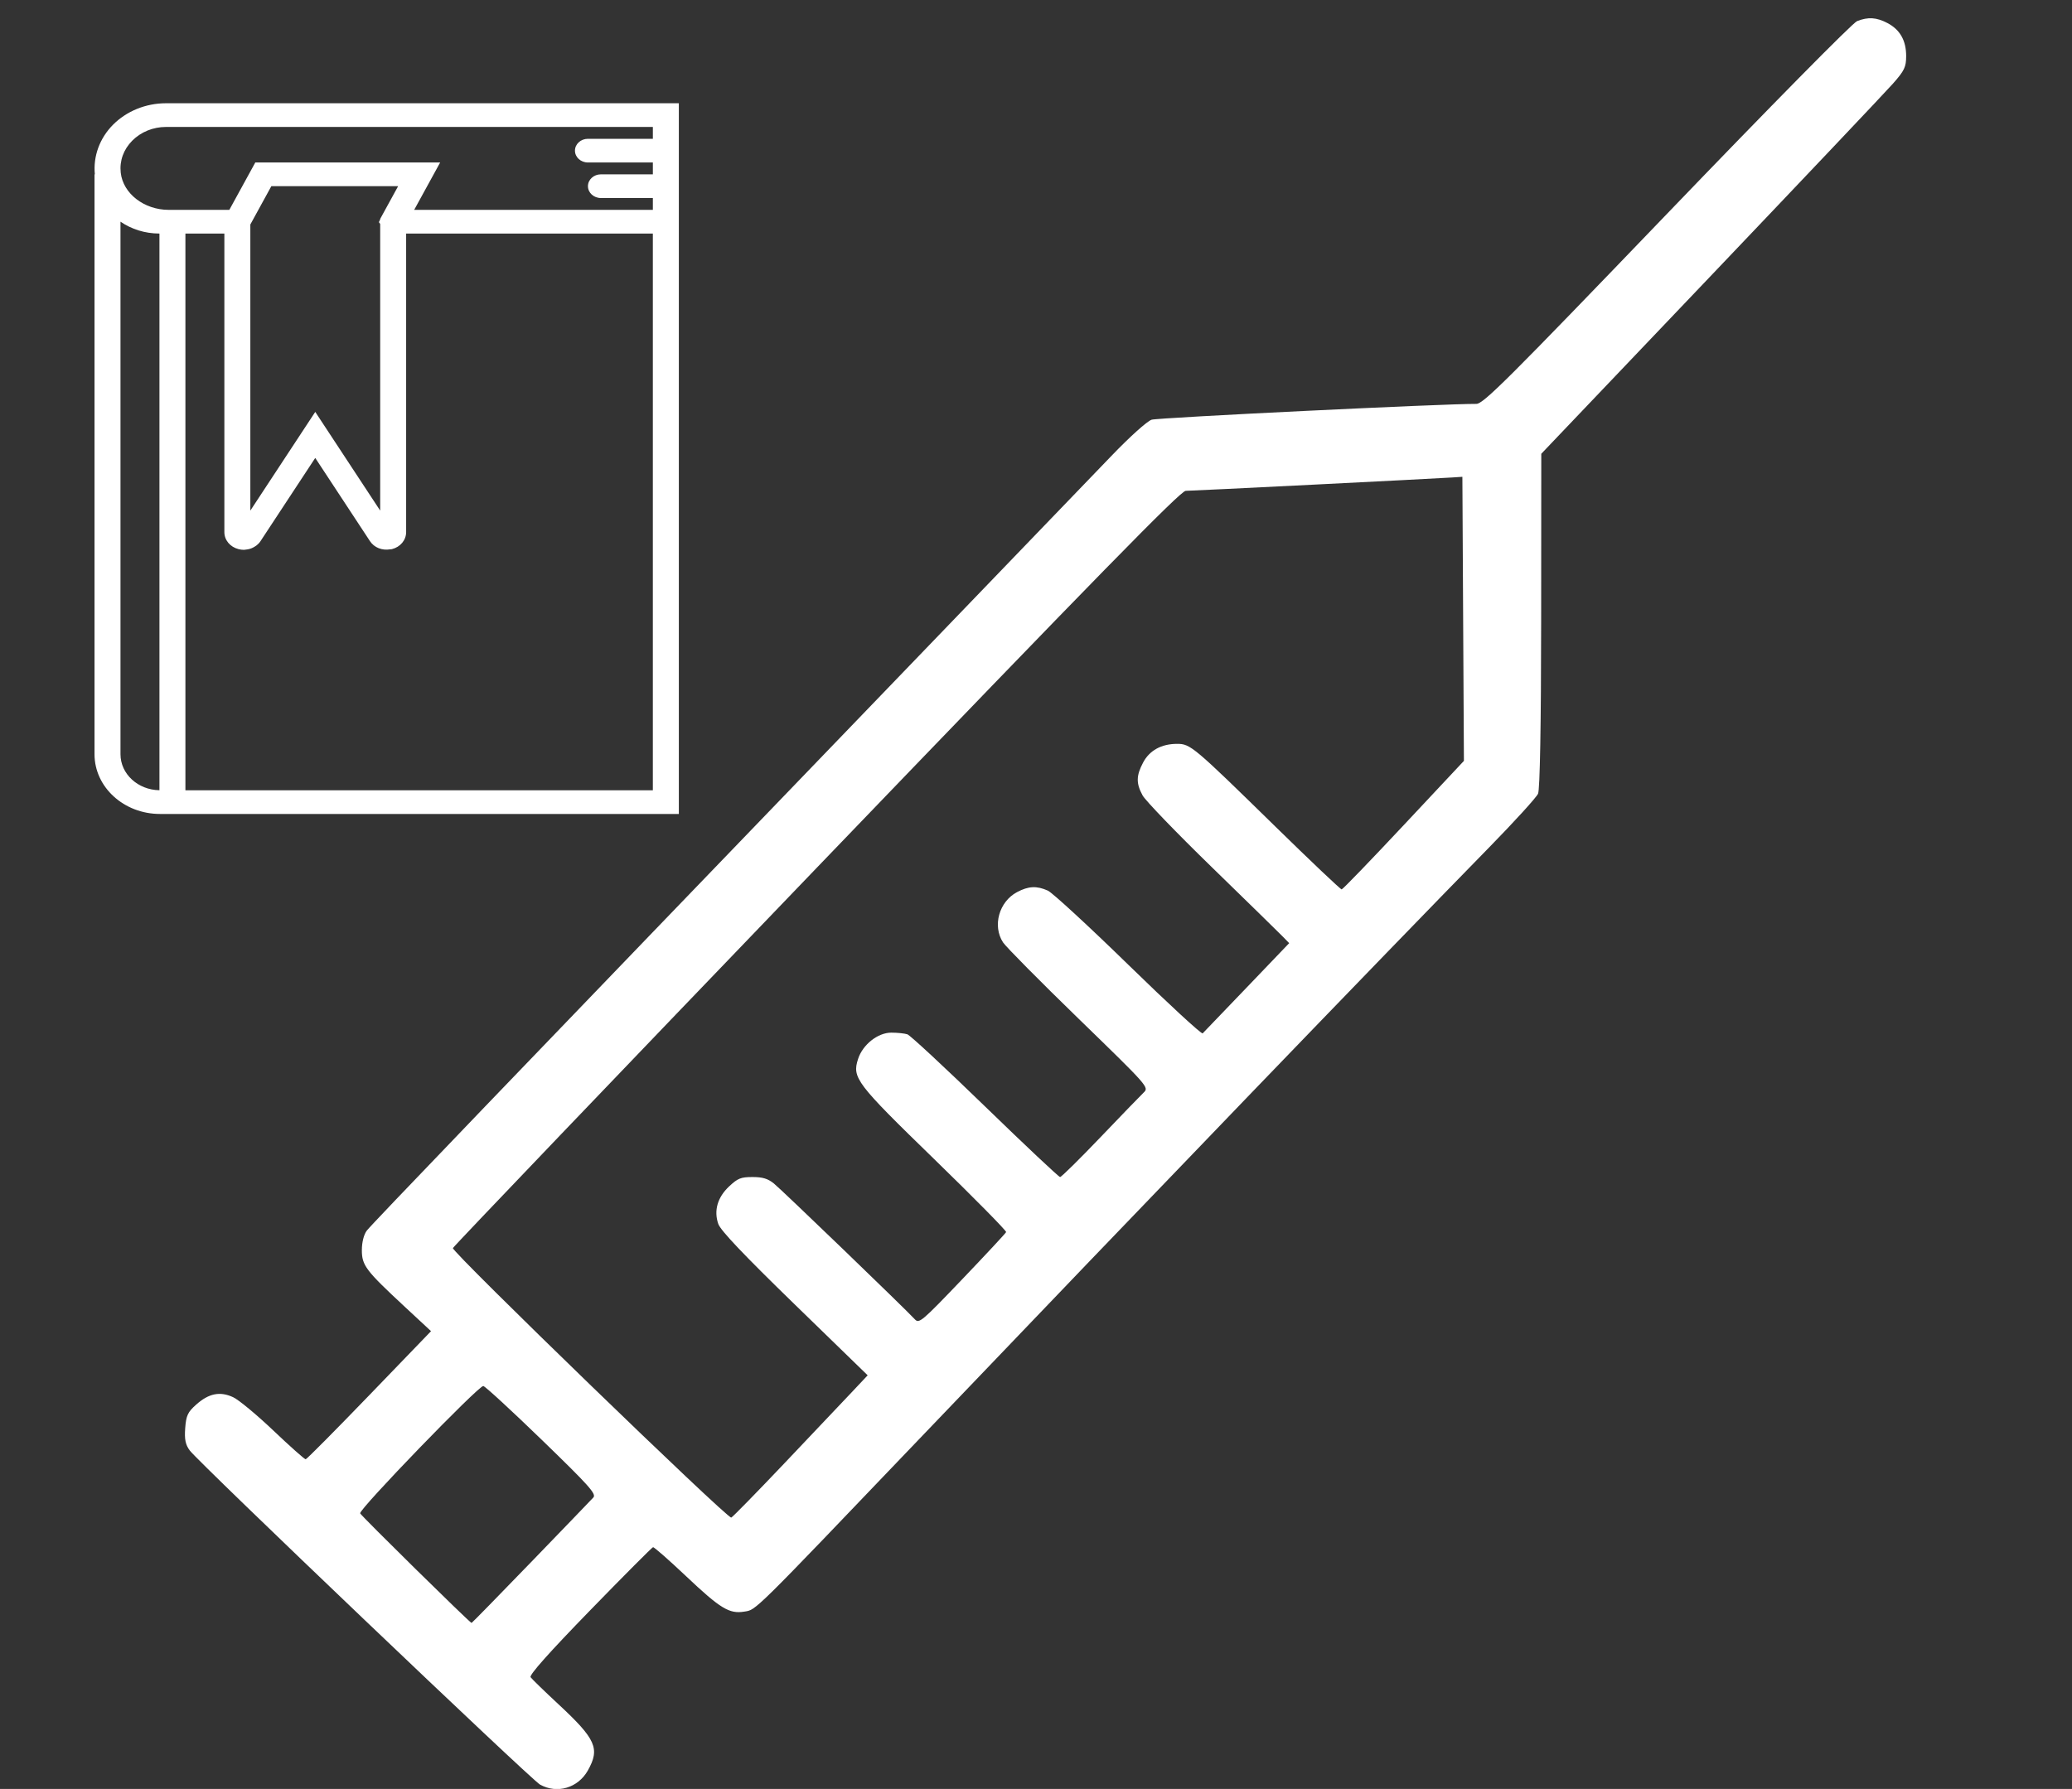 <?xml version="1.0" encoding="UTF-8" standalone="no"?>
<!-- Created with Inkscape (http://www.inkscape.org/) -->

<svg
   xmlns:dc="http://purl.org/dc/elements/1.1/"
   xmlns:cc="http://creativecommons.org/ns#"
   xmlns:rdf="http://www.w3.org/1999/02/22-rdf-syntax-ns#"
   xmlns:svg="http://www.w3.org/2000/svg"
   xmlns="http://www.w3.org/2000/svg"
   xmlns:sodipodi="http://sodipodi.sourceforge.net/DTD/sodipodi-0.dtd"
   xmlns:inkscape="http://www.inkscape.org/namespaces/inkscape"
   version="1.1"
   id="svg445"
   width="720.516"
   height="622.222"
   viewBox="0 0 720.516 622.222"
   sodipodi:docname="vacc2.svg"
   inkscape:version="0.91 r13725">
  <rect x="0" y="0" width="720.516" height="622.222" fill="#333333" stroke="none"/>
  <defs
     id="defs449" />
  <sodipodi:namedview
     pagecolor="#ffffff"
     bordercolor="#666666"
     borderopacity="1"
     objecttolerance="10"
     gridtolerance="10"
     guidetolerance="10"
     inkscape:pageopacity="0"
     inkscape:pageshadow="2"
     inkscape:window-width="1920"
     inkscape:window-height="1021"
     id="namedview447"
     showgrid="false"
     inkscape:zoom="0.37928571"
     inkscape:cx="-68.178856"
     inkscape:cy="311.11111"
     inkscape:window-x="1080"
     inkscape:window-y="420"
     inkscape:window-maximized="1"
     inkscape:current-layer="svg445" />
  <path
     style="fill:#ffffff;stroke-width:0.958"
     d="M 187.801,620.719 C 184.685,618.985 69.084,508.691 65.99,504.501 c -1.508,-2.042 -1.879,-3.866 -1.587,-7.788 0.326,-4.373 0.885,-5.568 3.826,-8.181 4.413,-3.921 8.291,-4.689 12.873,-2.551 1.923,0.897 8.227,6.131 14.009,11.631 5.782,5.5 10.816,9.974 11.188,9.942 0.371,-0.032 10.331,-10.07 22.132,-22.306 l 21.457,-22.249 -9.07,-8.428 c -13.672,-12.705 -14.985,-14.438 -14.985,-19.77 0,-2.727 0.684,-5.421 1.724,-6.788 1.605,-2.11 44.471,-46.745 189.47,-197.29 32.02,-33.244 63.268,-65.707 69.442,-72.139 6.399,-6.667 12.415,-12.084 13.994,-12.6 2.208,-0.722 102.143,-5.595 112.906,-5.506 2.437,0.02 10.649,-8.166 66.233,-66.021 36.167,-37.645 64.621,-66.503 66.17,-67.111 3.848,-1.51 6.765,-1.323 10.571,0.675 4.359,2.289 6.502,6.065 6.502,11.459 0,3.834 -0.59,5.07 -4.585,9.6 -2.522,2.86 -31.07,32.999 -63.441,66.977 l -58.855,61.778 -0.043,57.942 c -0.027,36.543 -0.426,58.809 -1.08,60.29 -0.57,1.291 -8.149,9.617 -16.841,18.502 -37.809,38.646 -119.251,123.209 -198.334,205.932 -58.608,61.306 -56.637,59.362 -60.879,60.047 -5.195,0.839 -8.267,-1.034 -20.217,-12.328 -5.951,-5.625 -11.118,-10.162 -11.481,-10.084 -0.363,0.078 -10.272,10.028 -22.02,22.11 -14.183,14.586 -21.091,22.352 -20.561,23.111 0.439,0.629 4.774,4.839 9.633,9.356 13.116,12.194 14.567,15.454 10.277,23.086 -3.42,6.083 -10.669,8.228 -16.616,4.918 z m -3.176,-77.335 c 11.228,-11.615 20.996,-21.757 21.707,-22.538 1.109,-1.219 -1.428,-4.056 -17.877,-19.994 -10.543,-10.215 -19.719,-18.664 -20.39,-18.776 -1.55,-0.258 -43.337,42.954 -42.823,44.283 0.336,0.868 38.147,38.082 38.737,38.125 0.127,0.009 9.417,-9.486 20.645,-21.101 z m 88.146,-34.438 c 9.751,-10.267 20.253,-21.351 23.339,-24.631 l 5.611,-5.964 -25.405,-24.693 c -17.658,-17.162 -25.751,-25.686 -26.539,-27.95 -1.611,-4.63 -0.277,-9.261 3.762,-13.056 3.011,-2.829 4.086,-3.262 8.113,-3.262 3.519,0 5.316,0.537 7.43,2.222 2.568,2.047 45.427,43.346 49.02,47.237 1.494,1.618 2.365,0.883 16.516,-13.922 8.216,-8.597 15.079,-15.972 15.251,-16.39 0.172,-0.418 -11.089,-11.844 -25.025,-25.39 -27.196,-26.436 -28.569,-28.243 -26.464,-34.808 1.601,-4.994 6.863,-9.171 11.553,-9.171 2.113,0 4.632,0.261 5.596,0.58 0.965,0.319 13.129,11.619 27.031,25.111 13.902,13.492 25.637,24.531 26.078,24.531 0.441,0 6.73,-6.2 13.976,-13.778 7.246,-7.578 14.037,-14.604 15.092,-15.613 1.899,-1.819 1.693,-2.053 -22.6,-25.642 -13.484,-13.094 -25.329,-25.062 -26.323,-26.595 -3.724,-5.748 -1.381,-14.138 4.877,-17.469 3.974,-2.115 6.829,-2.256 10.71,-0.528 1.561,0.695 14.161,12.306 27.998,25.802 13.838,13.496 25.471,24.227 25.851,23.847 0.38,-0.38 7.304,-7.595 15.387,-16.034 l 14.695,-15.344 -2.404,-2.458 c -1.322,-1.352 -12.391,-12.176 -24.598,-24.054 -12.206,-11.878 -22.994,-23.068 -23.973,-24.865 -2.29,-4.206 -2.25,-6.836 0.173,-11.432 2.229,-4.227 6.371,-6.503 11.835,-6.503 4.628,0 5.66,0.868 34.058,28.667 12.361,12.1 22.782,21.978 23.159,21.951 0.376,-0.027 10.095,-10.096 21.596,-22.375 l 20.912,-22.327 -0.267,-49.4 -0.267,-49.4 -3.613,0.233 c -7.491,0.483 -90.422,4.645 -92.603,4.647 -1.771,0.002 -30.419,29.278 -128.282,131.095 -69.301,72.101 -126.241,131.629 -126.533,132.285 -0.551,1.236 95.395,94.155 96.792,93.738 0.417,-0.125 8.736,-8.627 18.487,-18.893 z"
     id="path464"
     inkscape:connector-curvature="0" />
  <path
     inkscape:connector-curvature="0"
     d="m 57.702,35.913 c -6.985,0 -13.695,2.727 -18.414,7.486 -4.637,4.684 -6.922,10.955 -6.308,17.234 l -0.113,0 0,201.702 c 0,11.453 10.214,20.773 22.767,20.773 l 180.426,0 0,-201.875 0,-8.24 0,-37.079 -178.357,0 z m -15.804,226.421 0,-185.231 c 3.775,2.591 8.466,4.128 13.546,4.128 l 0,193.619 c -7.487,-0.095 -13.546,-5.665 -13.546,-12.516 z m 185.131,12.533 -162.554,0 0,-193.635 13.546,0 0,103.826 c 0,2.81 1.991,5.199 4.962,5.949 0.619,0.152 1.233,0.231 1.842,0.231 0.068,0 0.131,-0.021 0.199,-0.025 0.203,-0.004 0.397,-0.049 0.601,-0.07 0.465,-0.049 0.912,-0.136 1.35,-0.272 0.217,-0.066 0.42,-0.144 0.623,-0.231 0.424,-0.177 0.813,-0.4 1.188,-0.655 0.163,-0.111 0.33,-0.206 0.479,-0.33 0.501,-0.408 0.957,-0.869 1.318,-1.425 l 19.041,-28.955 19.041,28.959 c 1.477,2.245 4.24,3.3 6.999,2.83 0.203,-0.033 0.402,-0.008 0.605,-0.058 2.967,-0.754 4.962,-3.143 4.962,-5.949 l 0,-103.826 85.792,0 0,193.635 z m -94.191,-199.885 -0.014,0.029 -0.619,1.129 0,0.173 -0.452,0.948 0.452,0.626 0,0.461 0,99.248 -22.577,-34.331 -22.577,34.331 0,-99.512 7.306,-13.332 44.088,0 -5.608,10.23 z m 11.189,-1.99 9.031,-16.48 -64.281,0 -9.031,16.48 -21.087,0 c -8.552,0 -15.876,-5.681 -16.675,-12.936 -0.456,-4.112 0.966,-8.063 4.005,-11.128 3.003,-3.036 7.274,-4.775 11.713,-4.775 l 169.327,0 0,4.12 -22.577,0 c -2.497,0 -4.515,1.842 -4.515,4.12 0,2.278 2.018,4.12 4.515,4.12 l 22.577,0 0,4.12 -18.062,0 c -2.497,0 -4.515,1.842 -4.515,4.12 0,2.278 2.018,4.12 4.515,4.12 l 18.062,0 0,4.12 -83.002,0 z"
     id="path8393"
     style="fill:#ffffff" />
  <g
     transform="matrix(4.515,0,0,4.12,-0.998,41.186)"
     id="g8395" />
  <g
     transform="matrix(4.515,0,0,4.12,-0.998,41.186)"
     id="g8397" />
  <g
     transform="matrix(4.515,0,0,4.12,-0.998,41.186)"
     id="g8399" />
  <g
     transform="matrix(4.515,0,0,4.12,-0.998,41.186)"
     id="g8401" />
  <g
     transform="matrix(4.515,0,0,4.12,-0.998,41.186)"
     id="g8403" />
  <g
     transform="matrix(4.515,0,0,4.12,-0.998,41.186)"
     id="g8405" />
  <g
     transform="matrix(4.515,0,0,4.12,-0.998,41.186)"
     id="g8407" />
  <g
     transform="matrix(4.515,0,0,4.12,-0.998,41.186)"
     id="g8409" />
  <g
     transform="matrix(4.515,0,0,4.12,-0.998,41.186)"
     id="g8411" />
  <g
     transform="matrix(4.515,0,0,4.12,-0.998,41.186)"
     id="g8413" />
  <g
     transform="matrix(4.515,0,0,4.12,-0.998,41.186)"
     id="g8415" />
  <g
     transform="matrix(4.515,0,0,4.12,-0.998,41.186)"
     id="g8417" />
  <g
     transform="matrix(4.515,0,0,4.12,-0.998,41.186)"
     id="g8419" />
  <g
     transform="matrix(4.515,0,0,4.12,-0.998,41.186)"
     id="g8421" />
  <g
     transform="matrix(4.515,0,0,4.12,-0.998,41.186)"
     id="g8423" />
</svg>
